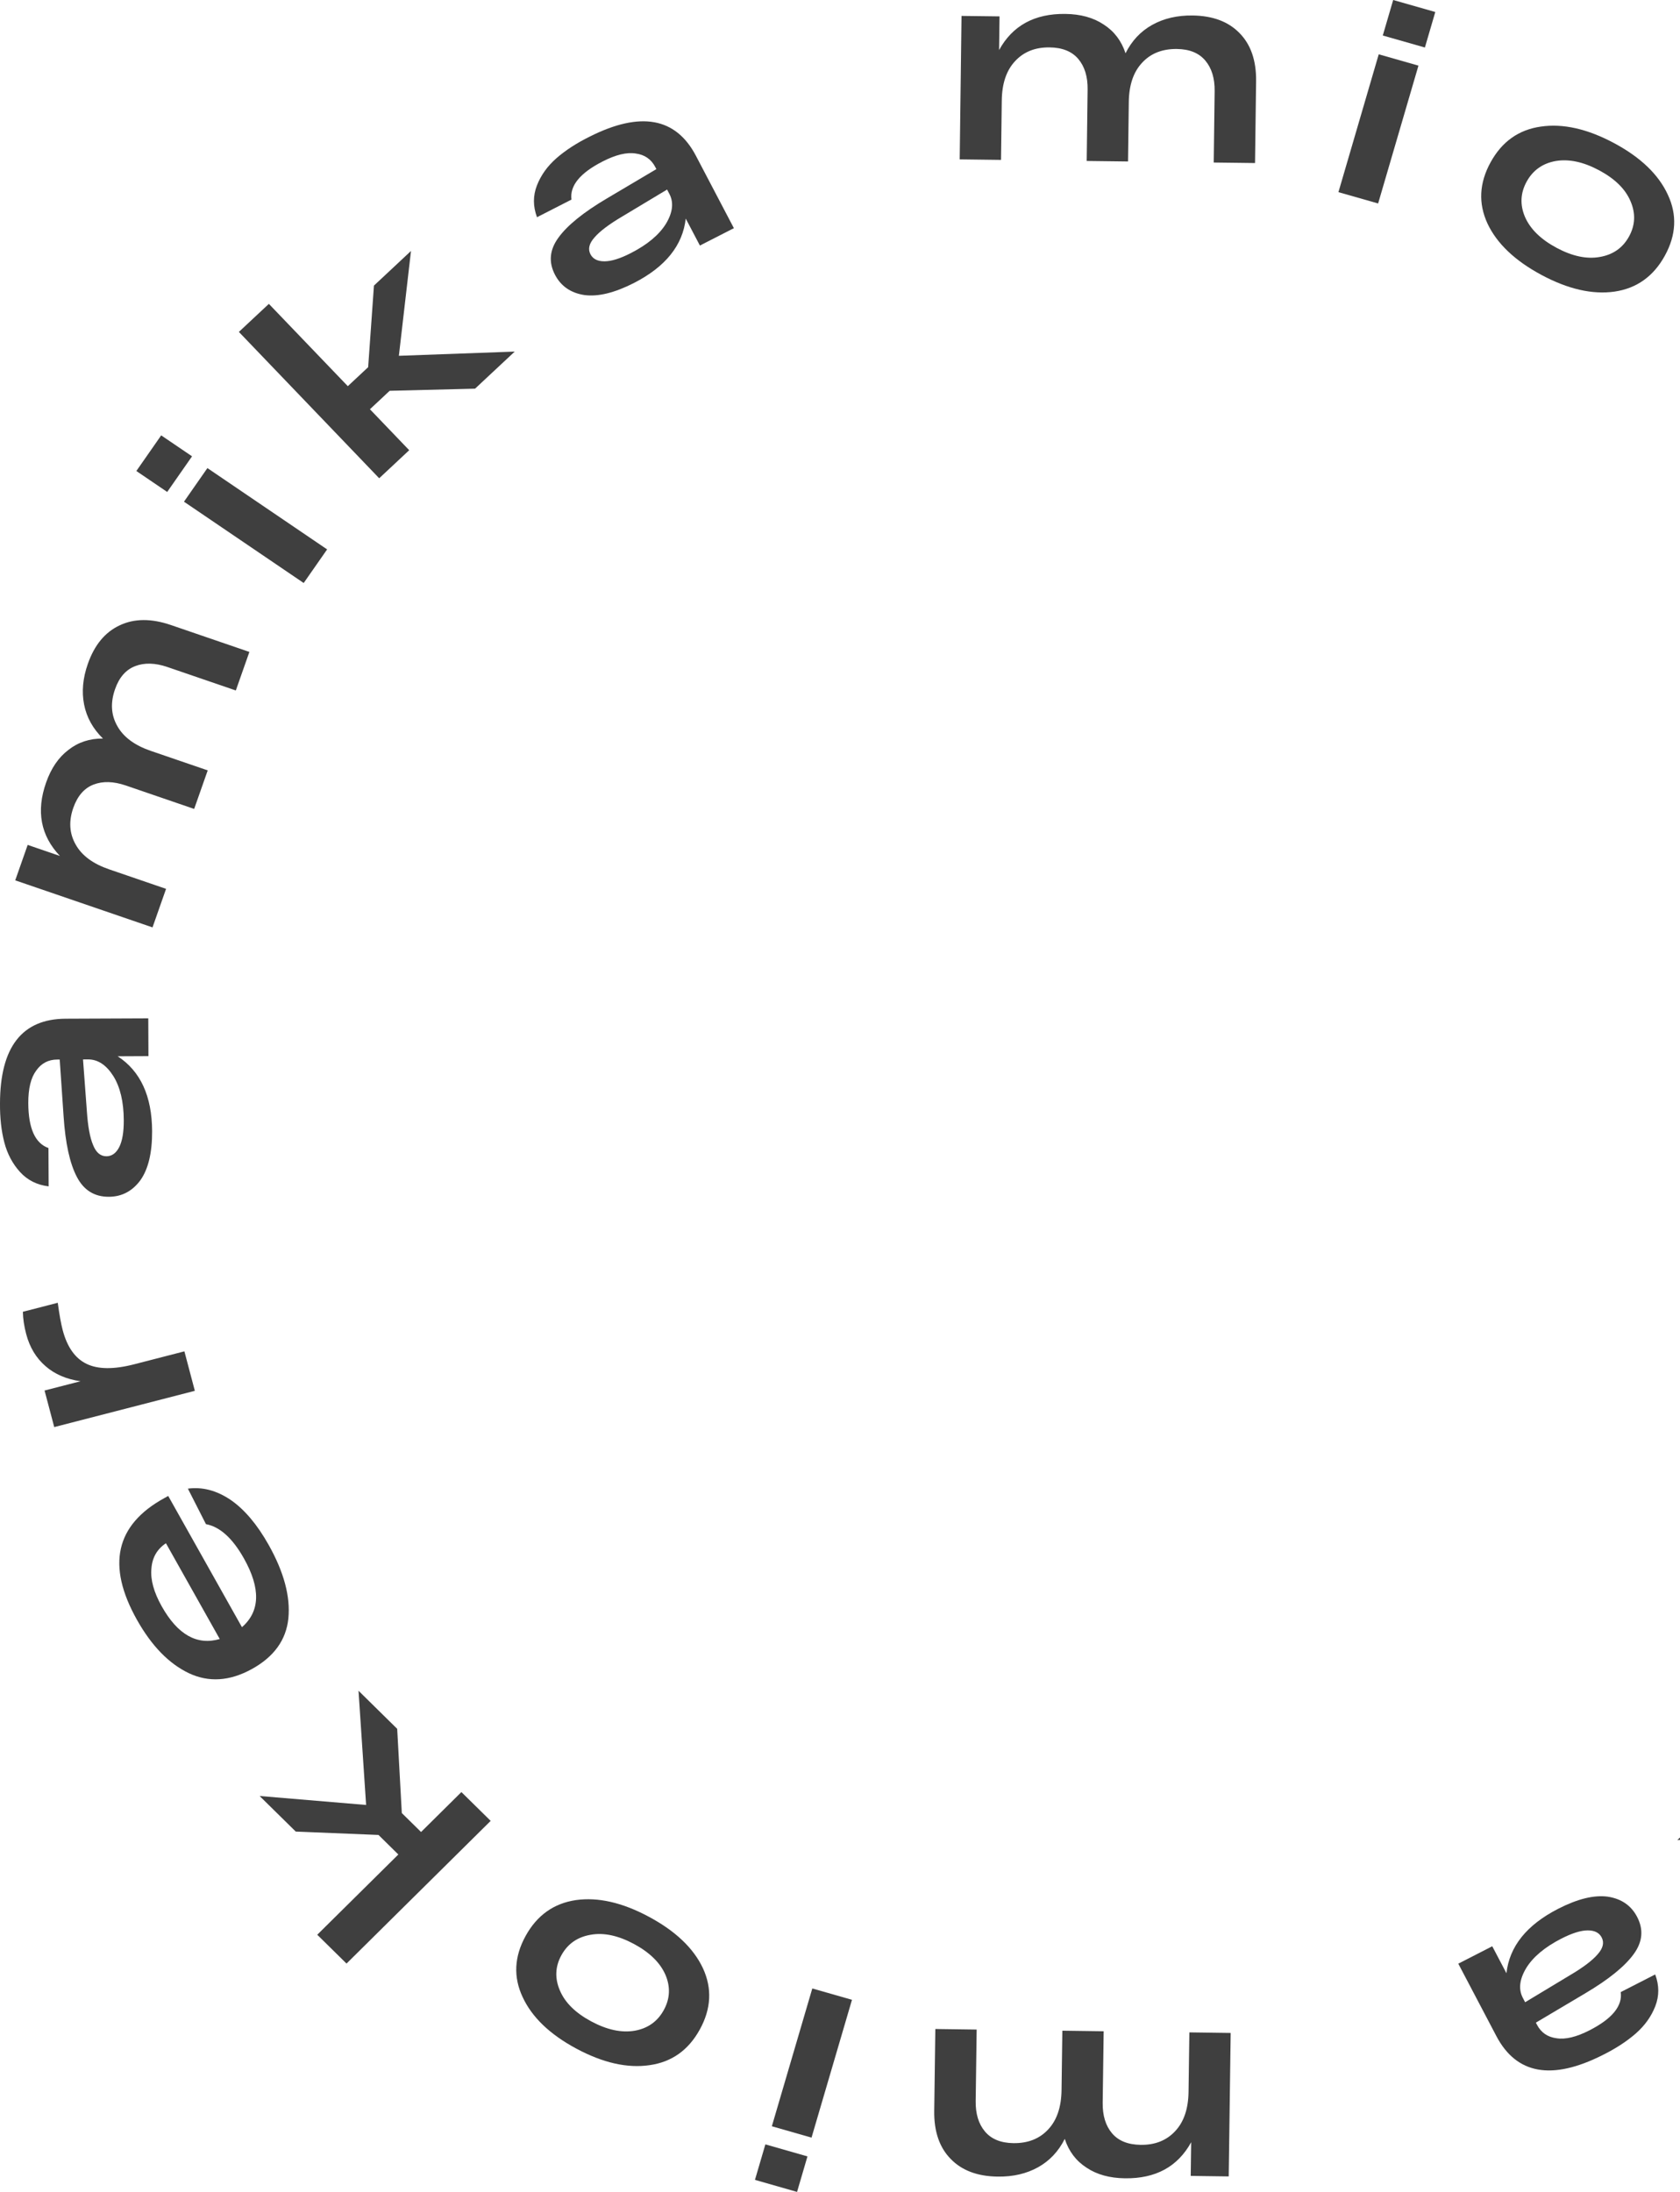 <svg width="92" height="120" viewBox="0 0 92 120" fill="none" xmlns="http://www.w3.org/2000/svg">
<path d="M54.634 119.162C53.53 119.148 52.674 118.826 52.065 118.198C51.446 117.571 51.144 116.692 51.16 115.563L51.221 111.081L53.484 111.112L53.43 115.024C53.42 115.723 53.59 116.28 53.939 116.694C54.288 117.109 54.806 117.321 55.495 117.33C56.294 117.341 56.931 117.089 57.404 116.576C57.876 116.072 58.119 115.356 58.132 114.427L58.176 111.174L60.439 111.205L60.385 115.117C60.376 115.816 60.545 116.373 60.894 116.787C61.243 117.202 61.766 117.414 62.465 117.423C63.255 117.434 63.886 117.182 64.359 116.669C64.832 116.165 65.074 115.449 65.087 114.52L65.132 111.267L67.394 111.298L67.287 119.152L65.206 119.124L65.231 117.28C64.494 118.62 63.285 119.278 61.604 119.255C60.764 119.244 60.063 119.05 59.501 118.673C58.929 118.305 58.531 117.78 58.308 117.098C57.964 117.783 57.476 118.301 56.843 118.652C56.211 119.003 55.474 119.174 54.634 119.162Z" fill="#3F3F3F"/>
<path d="M44.218 118.056L43.648 120L41.343 119.341L41.913 117.397L44.218 118.056ZM46.656 109.483L44.441 117.028L42.268 116.406L44.483 108.862L46.656 109.483Z" fill="#3F3F3F"/>
<path d="M38.494 107.754C39.004 108.858 38.947 109.976 38.323 111.108C37.699 112.241 36.782 112.892 35.57 113.061C34.355 113.239 33.017 112.936 31.558 112.153C30.109 111.375 29.129 110.434 28.619 109.33C28.105 108.235 28.159 107.121 28.783 105.988C29.407 104.856 30.327 104.201 31.543 104.023C32.754 103.854 34.085 104.158 35.535 104.937C36.993 105.719 37.98 106.659 38.494 107.754ZM34.76 111.175C35.475 111.047 36.005 110.672 36.348 110.049C36.692 109.425 36.723 108.782 36.443 108.12C36.154 107.453 35.577 106.888 34.715 106.425C33.852 105.962 33.062 105.794 32.347 105.922C31.622 106.045 31.088 106.418 30.744 107.041C30.401 107.664 30.374 108.31 30.663 108.977C30.944 109.639 31.515 110.202 32.378 110.665C33.241 111.128 34.035 111.298 34.76 111.175Z" fill="#3F3F3F"/>
<path d="M19.633 92.563L21.751 94.648L22.004 99.259L23.058 100.296L25.267 98.11L26.87 99.687L18.976 107.499L17.373 105.921L21.814 101.527L20.728 100.458L16.196 100.273L14.217 98.325L20.049 98.816L19.633 92.563Z" fill="#3F3F3F"/>
<path d="M9 82.016L9.212 81.899L13.25 89.083C14.245 88.217 14.282 86.963 13.358 85.32C12.735 84.211 12.041 83.585 11.278 83.442L10.289 81.498C11.087 81.393 11.869 81.599 12.634 82.117C13.391 82.64 14.084 83.46 14.713 84.579C15.548 86.064 15.908 87.405 15.792 88.599C15.671 89.785 15 90.713 13.778 91.382C12.574 92.041 11.428 92.114 10.341 91.601C9.248 91.079 8.302 90.106 7.501 88.682C5.826 85.702 6.326 83.48 9 82.016ZM8.856 87.94C9.73 89.496 10.79 90.093 12.034 89.731L9.087 84.488C8.598 84.813 8.332 85.278 8.291 85.884C8.235 86.486 8.424 87.171 8.856 87.94Z" fill="#3F3F3F"/>
<path d="M1.435 73.039C1.32 72.604 1.259 72.196 1.252 71.816L3.163 71.323C3.253 71.982 3.343 72.48 3.433 72.819C3.678 73.747 4.113 74.363 4.738 74.666C5.363 74.97 6.233 74.978 7.35 74.69L10.098 73.982L10.67 76.143L2.97 78.128L2.44 76.126L4.409 75.619C3.637 75.508 2.999 75.234 2.496 74.795C1.98 74.35 1.627 73.764 1.435 73.039Z" fill="#3F3F3F"/>
<path d="M0 60.404C0.007 57.326 1.205 55.782 3.594 55.771L8.12 55.752L8.129 57.82L6.444 57.828C7.693 58.642 8.321 60.008 8.33 61.926C8.335 63.106 8.122 64.001 7.689 64.613C7.246 65.214 6.671 65.516 5.962 65.52C5.172 65.523 4.588 65.161 4.21 64.433C3.822 63.695 3.579 62.587 3.482 61.108L3.27 58.006L3.133 58.007C2.647 58.009 2.264 58.211 1.982 58.612C1.69 59.003 1.546 59.598 1.549 60.397C1.556 61.776 1.924 62.594 2.654 62.851L2.664 64.95C2.025 64.872 1.503 64.61 1.096 64.162C0.689 63.714 0.403 63.176 0.238 62.547C0.073 61.918 -0.006 61.204 0 60.404ZM6.778 61.334C6.774 60.324 6.583 59.516 6.205 58.908C5.818 58.3 5.356 57.997 4.819 57.999L4.546 58.001L4.756 60.818C4.81 61.657 4.925 62.281 5.099 62.69C5.262 63.099 5.506 63.303 5.83 63.302C6.124 63.3 6.356 63.134 6.527 62.804C6.697 62.473 6.781 61.983 6.778 61.334Z" fill="#3F3F3F"/>
<path d="M4.811 36.341C5.173 35.312 5.751 34.611 6.547 34.239C7.346 33.856 8.286 33.85 9.367 34.221L13.657 35.691L12.914 37.801L9.17 36.518C8.5 36.288 7.911 36.272 7.403 36.468C6.894 36.664 6.527 37.083 6.302 37.725C6.039 38.47 6.08 39.146 6.425 39.75C6.76 40.352 7.372 40.805 8.262 41.11L11.375 42.176L10.633 44.286L6.889 43.003C6.219 42.774 5.63 42.757 5.122 42.953C4.613 43.149 4.245 43.573 4.015 44.224C3.756 44.961 3.799 45.631 4.144 46.236C4.479 46.837 5.091 47.291 5.981 47.595L9.094 48.662L8.352 50.772L0.834 48.196L1.516 46.256L3.281 46.861C2.226 45.748 1.973 44.408 2.525 42.841C2.8 42.057 3.208 41.462 3.748 41.054C4.281 40.634 4.912 40.427 5.638 40.433C5.088 39.895 4.744 39.275 4.605 38.571C4.467 37.868 4.535 37.125 4.811 36.341Z" fill="#3F3F3F"/>
<path d="M9.156 26.933L7.467 25.786L8.827 23.835L10.517 24.982L9.156 26.933ZM16.631 31.918L10.075 27.466L11.358 25.626L17.914 30.078L16.631 31.918Z" fill="#3F3F3F"/>
<path d="M28.188 19.248L26.015 21.278L21.339 21.395L20.258 22.405L22.409 24.648L20.765 26.183L13.081 18.171L14.724 16.636L19.047 21.142L20.161 20.102L20.478 15.636L22.507 13.739L21.843 19.479L28.188 19.248Z" fill="#3F3F3F"/>
<path d="M32.292 7.48C35.07 6.082 37.009 6.431 38.108 8.525L40.189 12.492L38.328 13.443L37.552 11.966C37.388 13.434 36.442 14.609 34.716 15.492C33.655 16.034 32.75 16.254 32.002 16.153C31.257 16.038 30.722 15.67 30.396 15.049C30.033 14.357 30.093 13.679 30.578 13.015C31.066 12.338 31.955 11.619 33.243 10.859L35.944 9.259L35.882 9.14C35.658 8.714 35.301 8.468 34.811 8.404C34.326 8.325 33.723 8.47 33.004 8.838C31.763 9.472 31.194 10.168 31.295 10.927L29.407 11.892C29.185 11.296 29.184 10.717 29.402 10.155C29.621 9.593 29.976 9.097 30.468 8.665C30.96 8.234 31.568 7.839 32.292 7.48ZM34.543 13.858C35.451 13.394 36.093 12.857 36.47 12.249C36.841 11.631 36.904 11.087 36.657 10.617L36.531 10.377L34.086 11.846C33.354 12.277 32.844 12.662 32.554 13.001C32.26 13.331 32.187 13.638 32.336 13.922C32.471 14.18 32.727 14.308 33.103 14.307C33.478 14.306 33.959 14.157 34.543 13.858Z" fill="#3F3F3F"/>
<path d="M65.308 0.848C66.411 0.862 67.268 1.183 67.877 1.81C68.497 2.437 68.8 3.315 68.786 4.444L68.728 8.926L66.466 8.898L66.516 4.986C66.525 4.286 66.354 3.73 66.005 3.316C65.656 2.901 65.137 2.69 64.449 2.682C63.649 2.672 63.013 2.924 62.541 3.438C62.069 3.941 61.826 4.658 61.815 5.587L61.773 8.84L59.51 8.812L59.56 4.9C59.569 4.2 59.399 3.643 59.05 3.229C58.701 2.815 58.177 2.604 57.478 2.595C56.689 2.585 56.058 2.837 55.585 3.351C55.113 3.855 54.871 4.572 54.859 5.501L54.818 8.754L52.555 8.725L52.655 0.871L54.736 0.897L54.712 2.741C55.448 1.401 56.656 0.741 58.337 0.762C59.177 0.772 59.879 0.966 60.441 1.343C61.013 1.71 61.412 2.234 61.636 2.917C61.979 2.231 62.466 1.713 63.099 1.361C63.731 1.009 64.467 0.838 65.308 0.848Z" fill="#3F3F3F"/>
<path d="M75.724 1.944L76.293 0L78.599 0.657L78.03 2.601L75.724 1.944ZM73.295 10.52L75.502 2.973L77.677 3.593L75.469 11.139L73.295 10.52Z" fill="#3F3F3F"/>
<path d="M81.459 12.241C80.948 11.138 81.004 10.019 81.627 8.886C82.249 7.753 83.166 7.102 84.377 6.931C85.593 6.752 86.931 7.054 88.39 7.835C89.841 8.612 90.822 9.552 91.332 10.656C91.848 11.75 91.794 12.864 91.171 13.997C90.549 15.13 89.629 15.787 88.414 15.965C87.203 16.136 85.872 15.832 84.421 15.056C82.962 14.274 81.974 13.336 81.459 12.241ZM85.19 8.816C84.474 8.945 83.945 9.321 83.602 9.944C83.26 10.568 83.229 11.211 83.51 11.873C83.8 12.54 84.376 13.104 85.24 13.567C86.103 14.029 86.892 14.196 87.608 14.068C88.333 13.944 88.866 13.57 89.209 12.947C89.552 12.323 89.578 11.678 89.288 11.011C89.007 10.348 88.435 9.786 87.572 9.324C86.709 8.862 85.915 8.693 85.19 8.816Z" fill="#3F3F3F"/>
<path d="M100.335 27.414L98.215 25.33L97.957 20.72L96.902 19.684L94.695 21.872L93.091 20.297L100.977 12.477L102.581 14.053L98.145 18.451L99.232 19.52L103.765 19.7L105.745 21.646L99.913 21.161L100.335 27.414Z" fill="#3F3F3F"/>
<path d="M110.979 37.951L110.766 38.067L106.722 30.888C105.727 31.754 105.692 33.008 106.617 34.65C107.242 35.759 107.936 36.385 108.699 36.526L109.69 38.469C108.892 38.575 108.11 38.37 107.344 37.853C106.586 37.331 105.893 36.511 105.263 35.393C104.427 33.908 104.066 32.569 104.18 31.374C104.3 30.188 104.97 29.259 106.191 28.589C107.395 27.929 108.54 27.854 109.628 28.366C110.721 28.887 111.669 29.86 112.471 31.283C114.148 34.261 113.651 36.484 110.979 37.951ZM111.117 32.026C110.241 30.472 109.181 29.876 107.937 30.238L110.889 35.478C111.378 35.153 111.643 34.688 111.684 34.082C111.739 33.48 111.55 32.795 111.117 32.026Z" fill="#3F3F3F"/>
<path d="M118.553 46.92C118.668 47.355 118.729 47.763 118.736 48.143L116.827 48.637C116.735 47.979 116.645 47.481 116.555 47.142C116.308 46.214 115.873 45.599 115.248 45.296C114.623 44.992 113.752 44.985 112.636 45.274L109.889 45.985L109.315 43.825L117.013 41.833L117.544 43.834L115.576 44.343C116.348 44.453 116.986 44.727 117.49 45.165C118.006 45.61 118.36 46.195 118.553 46.92Z" fill="#3F3F3F"/>
<path d="M120 59.553C119.996 62.631 118.8 64.177 116.411 64.19L111.885 64.214L111.873 62.145L113.559 62.136C112.309 61.324 111.679 59.958 111.668 58.039C111.662 56.86 111.875 55.964 112.307 55.352C112.749 54.751 113.324 54.448 114.033 54.444C114.823 54.44 115.407 54.801 115.786 55.529C116.175 56.266 116.419 57.374 116.518 58.853L116.732 61.954L116.869 61.954C117.355 61.951 117.739 61.749 118.02 61.348C118.311 60.957 118.455 60.361 118.451 59.562C118.443 58.183 118.074 57.365 117.344 57.109L117.332 55.011C117.97 55.087 118.493 55.349 118.901 55.797C119.308 56.244 119.595 56.782 119.76 57.411C119.926 58.04 120.005 58.754 120 59.553ZM113.221 58.63C113.226 59.64 113.418 60.448 113.796 61.056C114.184 61.663 114.647 61.966 115.183 61.963L115.457 61.961L115.244 59.144C115.188 58.305 115.074 57.681 114.899 57.272C114.735 56.863 114.491 56.66 114.167 56.662C113.873 56.663 113.641 56.829 113.471 57.16C113.301 57.491 113.217 57.981 113.221 58.63Z" fill="#3F3F3F"/>
<path d="M115.213 83.621C114.852 84.651 114.274 85.352 113.479 85.725C112.681 86.108 111.741 86.115 110.66 85.746L106.368 84.28L107.108 82.169L110.854 83.449C111.524 83.678 112.113 83.694 112.621 83.497C113.129 83.301 113.496 82.881 113.721 82.239C113.983 81.493 113.941 80.818 113.596 80.213C113.26 79.612 112.647 79.16 111.757 78.856L108.643 77.792L109.383 75.682L113.129 76.961C113.799 77.19 114.388 77.206 114.896 77.009C115.404 76.813 115.772 76.389 116.001 75.737C116.259 75 116.216 74.33 115.87 73.725C115.535 73.124 114.922 72.672 114.032 72.368L110.917 71.304L111.657 69.194L119.178 71.762L118.498 73.703L116.732 73.1C117.789 74.212 118.043 75.551 117.493 77.119C117.218 77.903 116.811 78.499 116.272 78.907C115.738 79.327 115.108 79.535 114.382 79.53C114.933 80.067 115.278 80.688 115.417 81.391C115.556 82.094 115.488 82.837 115.213 83.621Z" fill="#3F3F3F"/>
<path d="M110.877 93.034L112.567 94.179L111.209 96.131L109.519 94.986L110.877 93.034ZM103.397 88.055L109.958 92.501L108.677 94.343L102.116 89.897L103.397 88.055Z" fill="#3F3F3F"/>
<path d="M91.853 100.737L94.024 98.705L98.7 98.583L99.78 97.572L97.627 95.332L99.269 93.795L106.961 101.799L105.32 103.336L100.993 98.834L99.88 99.876L99.567 104.342L97.539 106.24L98.198 100.5L91.853 100.737Z" fill="#3F3F3F"/>
<path d="M87.761 112.509C84.984 113.909 83.045 113.563 81.944 111.469L79.859 107.505L81.719 106.552L82.496 108.028C82.659 106.56 83.603 105.384 85.329 104.5C86.389 103.957 87.294 103.735 88.043 103.836C88.787 103.95 89.323 104.317 89.649 104.938C90.013 105.63 89.953 106.308 89.47 106.972C88.982 107.65 88.094 108.369 86.806 109.131L84.107 110.733L84.17 110.853C84.394 111.279 84.75 111.524 85.24 111.588C85.726 111.665 86.329 111.52 87.047 111.152C88.288 110.516 88.857 109.82 88.754 109.061L90.642 108.095C90.864 108.69 90.866 109.269 90.648 109.831C90.43 110.393 90.075 110.89 89.584 111.322C89.092 111.754 88.485 112.149 87.761 112.509ZM85.503 106.133C84.596 106.598 83.954 107.135 83.579 107.744C83.208 108.362 83.146 108.906 83.393 109.376L83.519 109.616L85.962 108.144C86.694 107.713 87.204 107.328 87.493 106.988C87.787 106.658 87.859 106.35 87.71 106.067C87.575 105.809 87.319 105.681 86.943 105.682C86.567 105.684 86.088 105.834 85.503 106.133Z" fill="#3F3F3F"/>
</svg>
